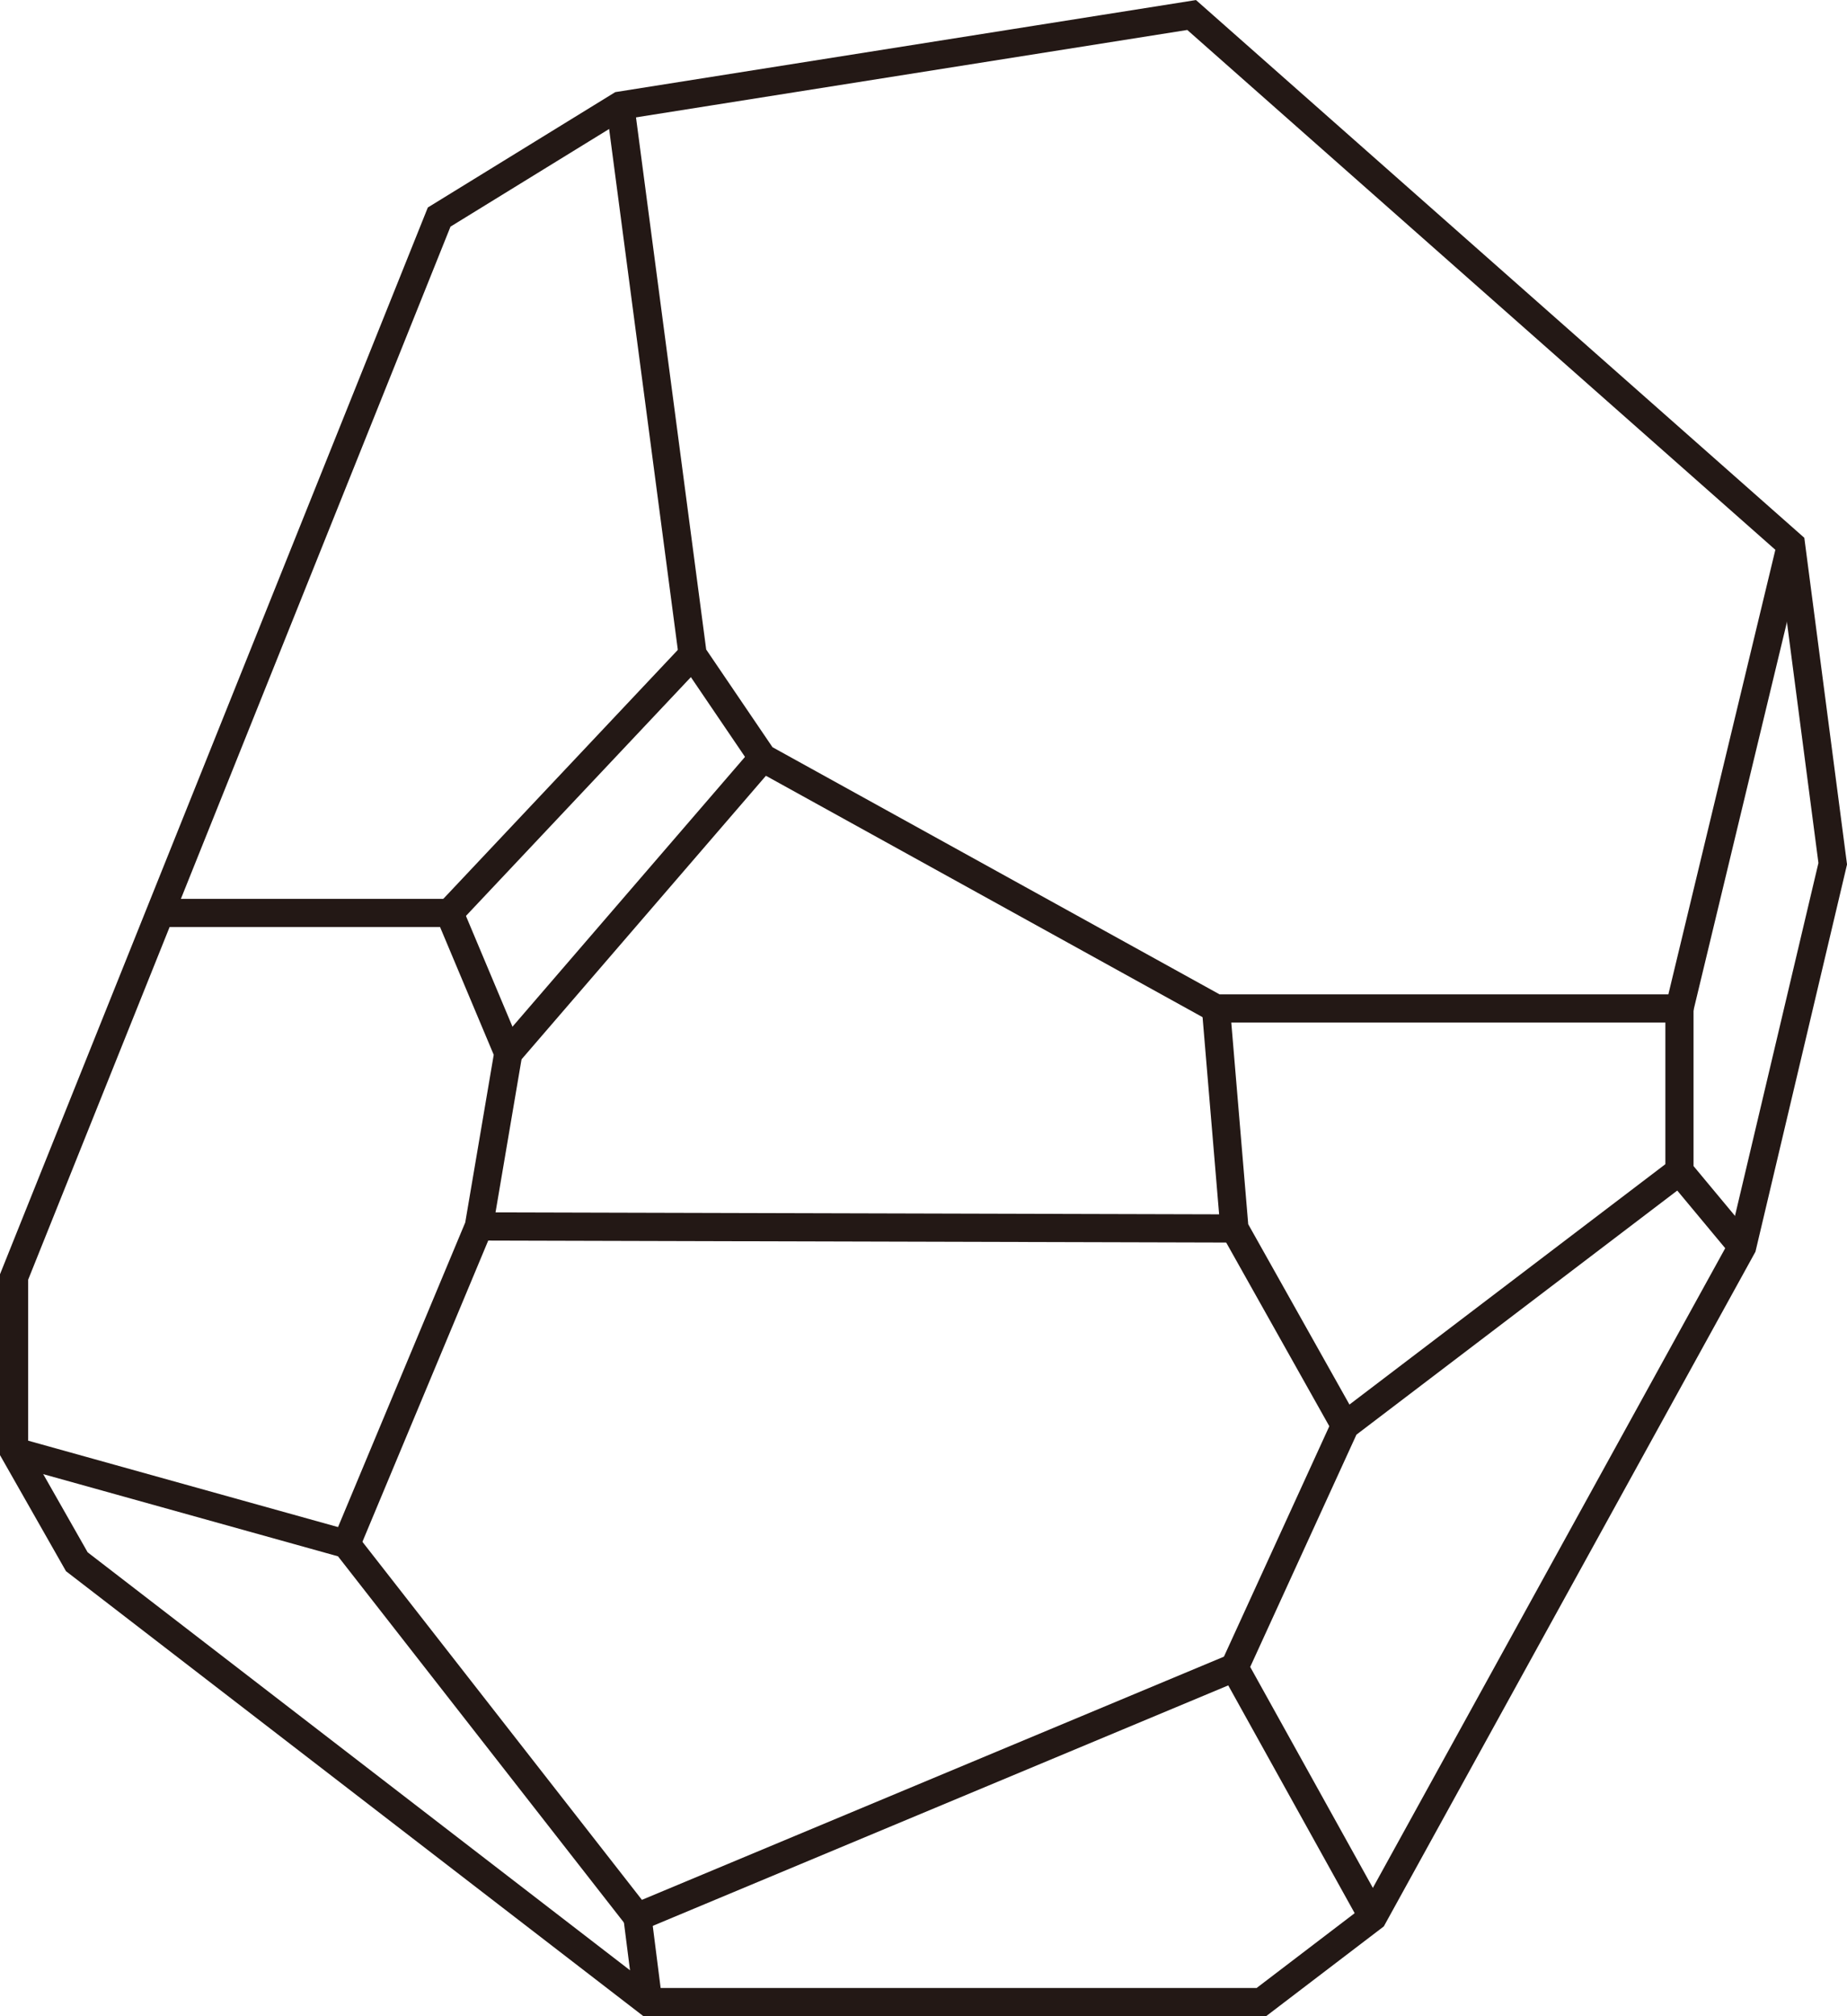 <?xml version="1.0" encoding="UTF-8"?>
<svg id="_レイヤー_1" data-name="レイヤー_1" xmlns="http://www.w3.org/2000/svg" version="1.1" viewBox="0 0 100.98 110.16">
  <!-- Generator: Adobe Illustrator 29.5.1, SVG Export Plug-In . SVG Version: 2.1.0 Build 141)  -->
  <defs>
    <style>
      .st0 {
        fill: none;
        stroke: #231815;
        stroke-miterlimit: 10;
        stroke-width: 1.54px;
      }
    </style>
  </defs>
  <g>
    <polygon class="st0" points="-377.43 262.67 -391.34 245.14 -393.75 218.97 -383.68 205.64 -347.81 204.84 -330.66 230.15 -342.54 259.74 -362.21 268.3 -377.43 262.67"/>
    <polyline class="st0" points="-347.81 204.84 -349.02 217.33 -335.92 230.63 -348.21 241.71 -342.54 259.74"/>
    <line class="st0" x1="-335.92" y1="230.63" x2="-330.66" y2="230.15"/>
    <polyline class="st0" points="-391.34 245.14 -368.56 256.83 -353.65 243.63 -348.21 241.71"/>
    <line class="st0" x1="-368.56" y1="256.83" x2="-362.21" y2="268.3"/>
    <polyline class="st0" points="-353.65 243.63 -354.86 232.29 -349.02 217.33 -353.05 204.84"/>
    <polyline class="st0" points="-345.96 239.69 -354.86 232.29 -392.52 232.29"/>
  </g>
  <g>
    <polygon class="st0" points="65.15 .82 33.91 5.77 24.01 11.86 .77 69.77 .77 79.3 4.2 85.33 35.44 109.39 68.96 109.39 75.06 104.74 95.25 68.11 100.2 47.19 97.92 29.77 65.15 .82"/>
    <polyline class="st0" points="33.91 5.77 37.87 35.77 41.7 41.41 66.48 55.1 91.82 55.1 97.92 29.77"/>
    <polyline class="st0" points="91.82 55.1 91.82 63.99 95.25 68.11"/>
    <polyline class="st0" points="91.82 63.99 73.54 77.89 67.49 91.11 75.06 104.74"/>
    <polyline class="st0" points="67.49 91.11 34.85 104.74 18.93 84.36 .77 79.3"/>
    <polyline class="st0" points="18.93 84.36 26.18 67.01 27.79 57.54 24.57 49.88 8.75 49.88"/>
    <line class="st0" x1="24.57" y1="49.88" x2="37.87" y2="35.77"/>
    <line class="st0" x1="41.7" y1="41.41" x2="27.79" y2="57.54"/>
    <polyline class="st0" points="66.48 55.1 67.49 67.12 73.54 77.89"/>
    <line class="st0" x1="67.49" y1="67.12" x2="26.18" y2="67.01"/>
    <line class="st0" x1="34.85" y1="104.74" x2="35.44" y2="109.39"/>
  </g>
</svg>
